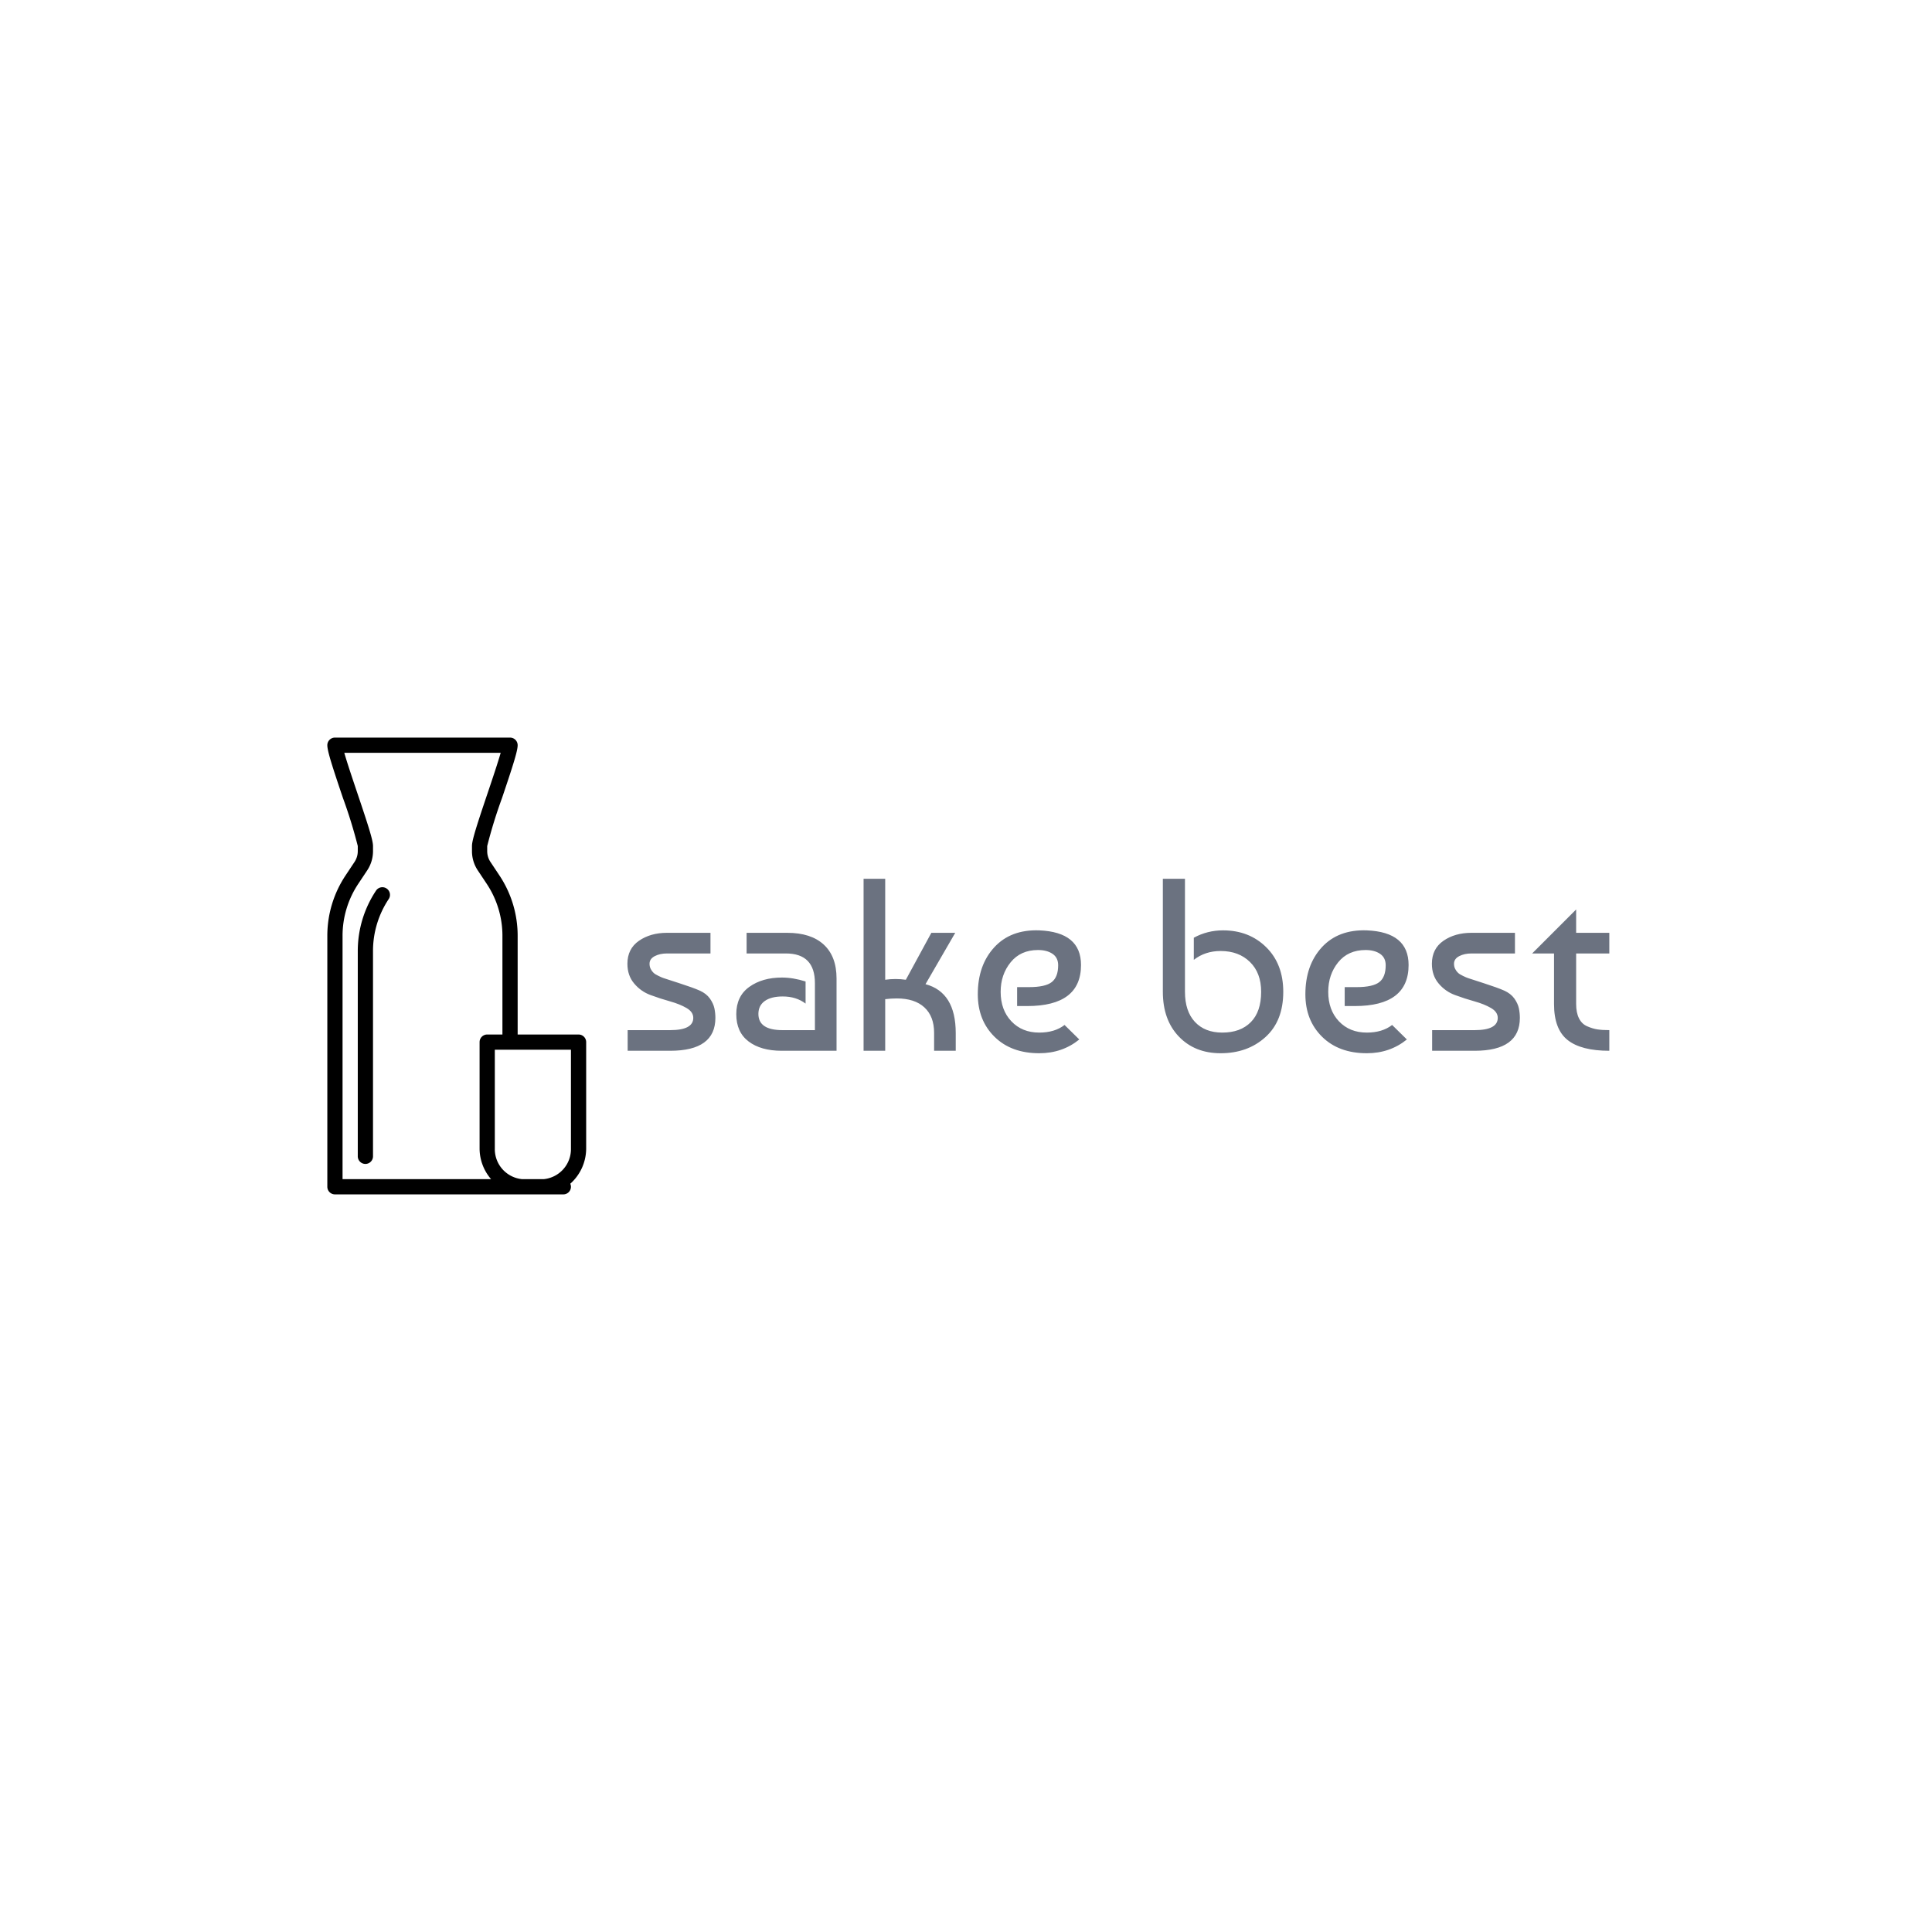<svg xmlns="http://www.w3.org/2000/svg" version="1.1" xmlns:xlink="http://www.w3.org/1999/xlink" xmlns:svgjs="http://svgjs.dev/svgjs" width="1500" height="1500" viewBox="0 0 1500 1500"><rect width="1500" height="1500" fill="#ffffff"></rect><g transform="matrix(0.667,0,0,0.667,249.722,572.57)"><svg viewBox="0 0 397 141" data-background-color="#ffffff" preserveAspectRatio="xMidYMid meet" height="532" width="1500" xmlns="http://www.w3.org/2000/svg" xmlns:xlink="http://www.w3.org/1999/xlink"><g id="tight-bounds" transform="matrix(1,0,0,1,1.475,0.038)"><svg viewBox="0 0 395.52 140.923" height="140.923" width="395.52"><g><svg viewBox="0 0 516.366 183.98" height="140.923" width="395.52"><g transform="matrix(1,0,0,1,120.846,56.853)"><svg viewBox="0 0 395.52 70.275" height="70.275" width="395.52"><g id="textblocktransform"><svg viewBox="0 0 395.52 70.275" height="70.275" width="395.52" id="textblock"><g><svg viewBox="0 0 395.52 70.275" height="70.275" width="395.52"><g transform="matrix(1,0,0,1,0,0)"><svg width="395.52" viewBox="2.75 -35 199.78 35.5" height="70.275" data-palette-color="#6b7280"><path d="M10.8-24L19.65-24 19.65-19.8 10.8-19.8Q9.35-19.8 8.3-19.25 7.25-18.7 7.25-17.7L7.25-17.7Q7.25-17.1 7.5-16.63 7.75-16.15 8.08-15.85 8.4-15.55 9.08-15.23 9.75-14.9 10.13-14.78 10.5-14.65 13.3-13.75 16.1-12.85 17.45-12.25 18.8-11.65 19.53-10.63 20.25-9.6 20.45-8.63 20.65-7.65 20.65-6.7L20.65-6.7Q20.65 0 11.45 0L11.45 0 2.8 0 2.8-4.2 11.45-4.2Q16.15-4.2 16.15-6.7L16.15-6.7Q16.15-7.9 14.78-8.7 13.4-9.5 11.43-10.05 9.45-10.6 7.48-11.33 5.5-12.05 4.13-13.68 2.75-15.3 2.75-17.7L2.75-17.7Q2.75-20.75 5.1-22.38 7.45-24 10.8-24L10.8-24ZM39-14.1L39-14.1 39-9.6Q37.1-11.05 34.35-11.05L34.35-11.05Q32-11.05 30.7-10.13 29.4-9.2 29.4-7.5L29.4-7.5Q29.4-4.2 34.3-4.2L34.3-4.2 40.9-4.2 40.9-13.75Q40.9-19.8 35-19.8L35-19.8 27-19.8 27-24 35.25-24Q40.1-24 42.7-21.6 45.3-19.2 45.3-14.7L45.3-14.7 45.3 0 34.15 0Q29.9 0 27.4-1.9 24.9-3.8 24.9-7.45 24.9-11.1 27.55-13 30.2-14.9 34.2-14.9L34.2-14.9Q36.45-14.9 39-14.1ZM59.4-14.45L64.59-24 69.45-24 63.4-13.55Q69.55-11.9 69.55-3.6L69.55-3.6 69.55 0 65.15 0 65.15-3.65Q65.15-7 63.17-8.83 61.2-10.65 57.55-10.65L57.55-10.65Q56.4-10.65 55.2-10.5L55.2-10.5 55.2 0 50.8 0 50.8-35 55.2-35 55.2-14.45Q57.3-14.75 59.4-14.45L59.4-14.45ZM86.54-24.5L86.54-24.5Q95.04-24.15 95.04-17.45L95.04-17.45Q95.04-9.1 84.09-9.1L84.09-9.1 82.04-9.1 82.04-12.95 84.44-12.95Q87.79-12.95 89.09-13.98 90.39-15 90.39-17.4L90.39-17.4Q90.39-18.95 89.24-19.73 88.09-20.5 86.29-20.5L86.29-20.5Q82.74-20.5 80.72-18 78.69-15.5 78.69-12L78.69-12Q78.69-8.3 80.87-6 83.04-3.7 86.54-3.7L86.54-3.7Q89.69-3.7 91.69-5.25L91.69-5.25 94.69-2.3Q91.24 0.5 86.54 0.5L86.54 0.5Q80.84 0.5 77.44-2.85 74.04-6.2 74.04-11.5L74.04-11.5Q74.04-17.4 77.39-21.05 80.74-24.7 86.54-24.5ZM111.69-12L111.69-35 116.19-35 116.19-12Q116.19-8.05 118.21-5.88 120.24-3.7 123.79-3.7L123.79-3.7Q127.49-3.7 129.59-5.83 131.69-7.95 131.69-12L131.69-12Q131.69-15.85 129.41-18.07 127.14-20.3 123.44-20.3L123.44-20.3Q120.29-20.3 117.99-18.5L117.99-18.5 117.99-23Q120.74-24.5 123.94-24.5L123.94-24.5Q129.24-24.5 132.71-21.08 136.19-17.65 136.19-12L136.19-12Q136.19-6.05 132.56-2.78 128.94 0.5 123.44 0.5L123.44 0.5Q118.19 0.5 114.94-2.9 111.69-6.3 111.69-12L111.69-12ZM153.19-24.5L153.19-24.5Q161.69-24.15 161.69-17.45L161.69-17.45Q161.69-9.1 150.74-9.1L150.74-9.1 148.69-9.1 148.69-12.95 151.09-12.95Q154.44-12.95 155.74-13.98 157.03-15 157.03-17.4L157.03-17.4Q157.03-18.95 155.88-19.73 154.74-20.5 152.94-20.5L152.94-20.5Q149.38-20.5 147.36-18 145.34-15.5 145.34-12L145.34-12Q145.34-8.3 147.51-6 149.69-3.7 153.19-3.7L153.19-3.7Q156.34-3.7 158.34-5.25L158.34-5.25 161.34-2.3Q157.88 0.5 153.19 0.5L153.19 0.5Q147.49 0.5 144.09-2.85 140.69-6.2 140.69-11.5L140.69-11.5Q140.69-17.4 144.03-21.05 147.38-24.7 153.19-24.5ZM174.48-24L183.33-24 183.33-19.8 174.48-19.8Q173.03-19.8 171.98-19.25 170.93-18.7 170.93-17.7L170.93-17.7Q170.93-17.1 171.18-16.63 171.43-16.15 171.76-15.85 172.08-15.55 172.76-15.23 173.43-14.9 173.81-14.78 174.18-14.65 176.98-13.75 179.78-12.85 181.13-12.25 182.48-11.65 183.21-10.63 183.93-9.6 184.13-8.63 184.33-7.65 184.33-6.7L184.33-6.7Q184.33 0 175.13 0L175.13 0 166.48 0 166.48-4.2 175.13-4.2Q179.83-4.2 179.83-6.7L179.83-6.7Q179.83-7.9 178.46-8.7 177.08-9.5 175.11-10.05 173.13-10.6 171.16-11.33 169.18-12.05 167.81-13.68 166.43-15.3 166.43-17.7L166.43-17.7Q166.43-20.75 168.78-22.38 171.13-24 174.48-24L174.48-24ZM191.28-19.8L186.83-19.8 195.78-28.75 195.78-24 202.53-24 202.53-19.8 195.78-19.8 195.78-9.5Q195.78-7.75 196.36-6.6 196.93-5.45 198.03-4.98 199.13-4.5 200.11-4.35 201.08-4.2 202.53-4.2L202.53-4.2 202.53 0Q196.78 0 194.03-2.2 191.28-4.4 191.28-9.5L191.28-9.5 191.28-19.8Z" opacity="1" transform="matrix(1,0,0,1,0,0)" fill="#6b7280" class="wordmark-text-0" data-fill-palette-color="primary" id="text-0"></path></svg></g></svg></g></svg></g></svg></g><g><svg viewBox="0 0 104.255 183.98" height="183.98" width="104.255"><g><svg xmlns="http://www.w3.org/2000/svg" viewBox="15 2 34 60" x="0" y="0" height="183.98" width="104.255" class="icon-icon-0" data-fill-palette-color="accent" id="icon-0"><path d="M21.408 22.085A14.3 14.3 0 0 0 19 30.04V57a1 1 0 0 0 2 0V30.04a12.314 12.314 0 0 1 2.072-6.846 1 1 0 0 0-1.664-1.109Z" fill="#000000" data-fill-palette-color="accent"></path><path d="M48 41H40V28.04a14.3 14.3 0 0 0-2.407-7.954l-1.155-1.737A2.563 2.563 0 0 1 36 16.9v-0.653a63.479 63.479 0 0 1 1.947-6.308C39.375 5.705 40 3.769 40 3a1 1 0 0 0-1-1H16a1 1 0 0 0-1 1c0 0.769 0.625 2.705 2.053 6.939A64.107 64.107 0 0 1 19 16.24v0.66a2.568 2.568 0 0 1-0.443 1.456l-1.149 1.729A14.3 14.3 0 0 0 15 28.04V61a1 1 0 0 0 1 1H46a1 1 0 0 0 1-1 0.987 0.987 0 0 0-0.087-0.4A6.224 6.224 0 0 0 49 56V42A1 1 0 0 0 48 41ZM17 28.04a12.313 12.313 0 0 1 2.073-6.847l1.144-1.721A4.562 4.562 0 0 0 21 16.9v-0.66c0-0.768-0.625-2.7-2.053-6.939C18.355 7.543 17.6 5.31 17.23 4H37.77c-0.374 1.312-1.125 3.544-1.717 5.3C34.625 13.535 34 15.472 34 16.24v0.66a4.558 4.558 0 0 0 0.777 2.564l1.151 1.73A12.314 12.314 0 0 1 38 28.04V41H36a1 1 0 0 0-1 1V56a6.185 6.185 0 0 0 1.509 4H17ZM47 56a3.962 3.962 0 0 1-3.588 4H40.588A3.962 3.962 0 0 1 37 56V43H47Z" fill="#000000" data-fill-palette-color="accent"></path></svg></g></svg></g></svg></g><defs></defs></svg><rect width="395.52" height="140.923" fill="none" stroke="none" visibility="hidden"></rect></g></svg></g></svg>